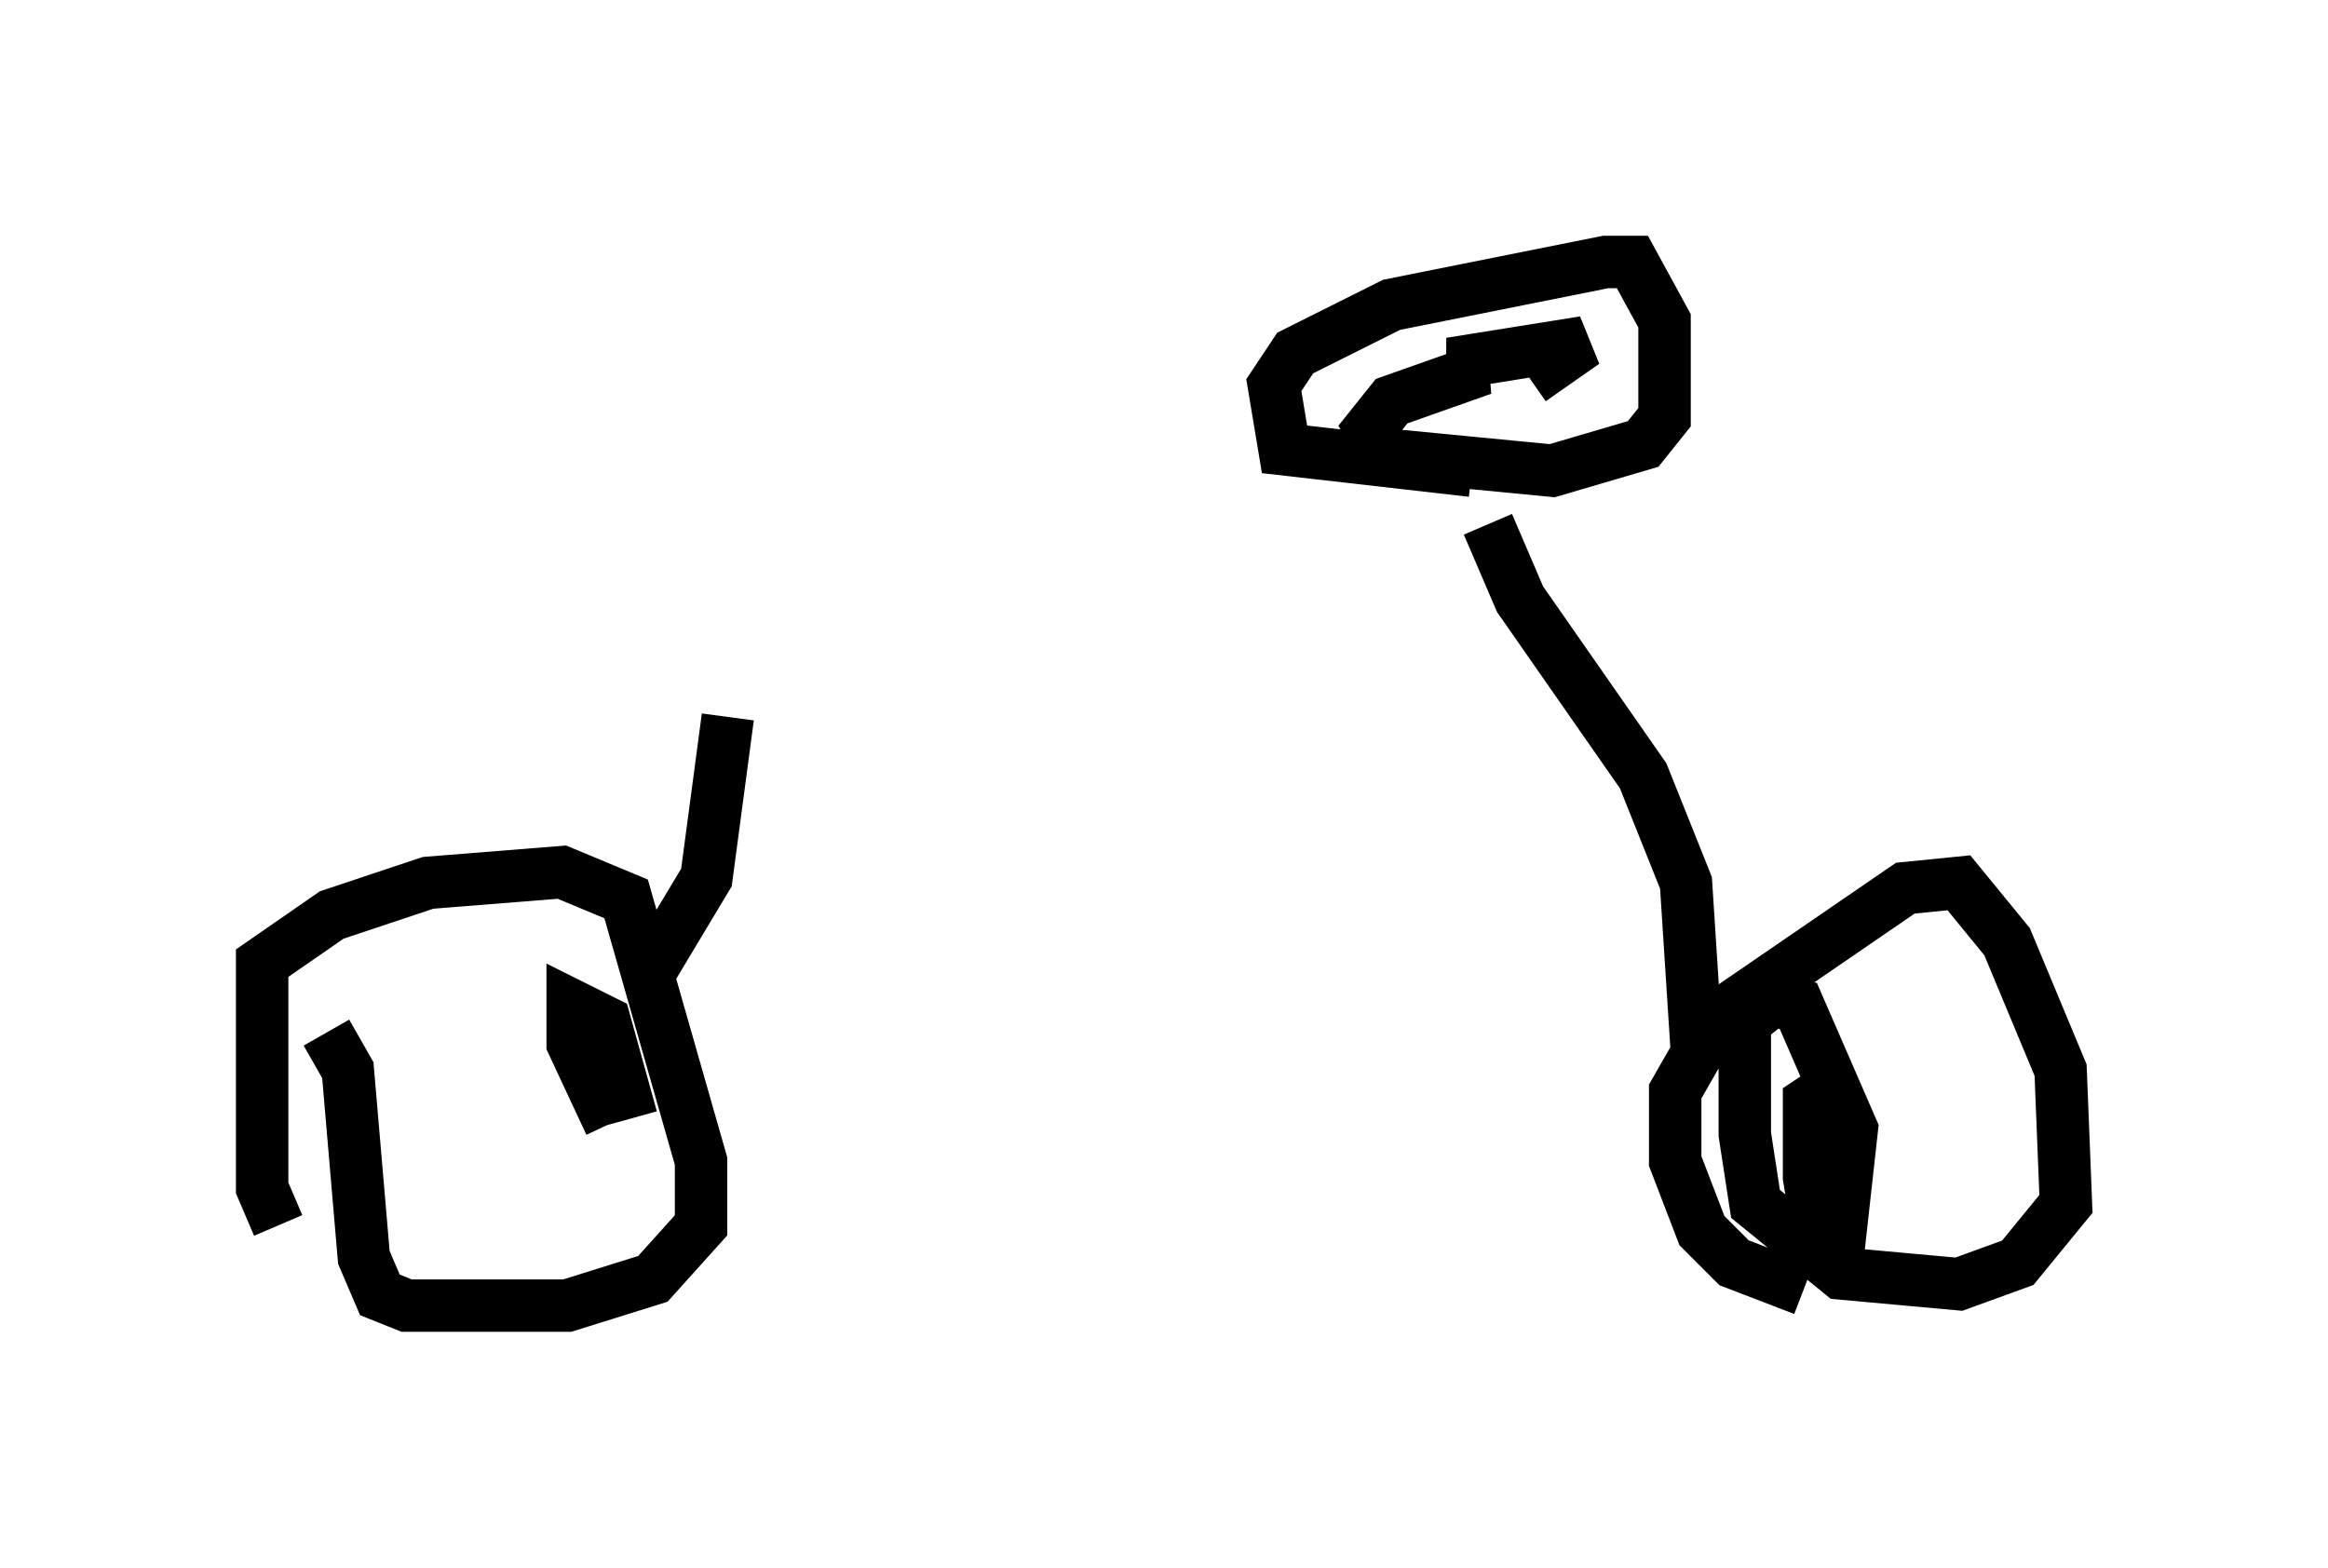 <?xml version="1.0" encoding="utf-8" ?>
<svg baseProfile="full" height="29.906" version="1.1" width="44.402" xmlns="http://www.w3.org/2000/svg" xmlns:ev="http://www.w3.org/2001/xml-events" xmlns:xlink="http://www.w3.org/1999/xlink"><defs /><rect fill="white" height="29.906" width="44.402" x="0" y="0" /><path d="M6.429, 23.579 m-1.123, -0.204 l-0.306, -0.715 0.0, -4.288 l1.327, -0.919 1.838, -0.613 l2.552, -0.204 1.225, 0.51 l1.429, 5.002 0.0, 1.225 l-0.919, 1.021 -1.633, 0.51 l-3.063, 0.0 -0.51, -0.204 l-0.306, -0.715 -0.306, -3.573 l-0.408, -0.715 m28.175, 4.9 l-1.327, -0.51 -0.613, -0.613 l-0.51, -1.327 0.0, -1.327 l0.817, -1.429 3.573, -2.45 l1.021, -0.102 0.919, 1.123 l1.021, 2.45 0.102, 2.552 l-0.919, 1.123 -1.123, 0.408 l-2.246, -0.204 -1.633, -1.327 l-0.204, -1.327 0.0, -2.144 l0.51, -0.408 0.51, 0.102 l1.021, 2.348 -0.204, 1.838 l-0.51, -0.306 -0.102, -0.613 l0.0, -1.429 0.613, -0.408 m-23.479, 0.817 l-0.715, -1.531 0.0, -0.715 l0.613, 0.306 0.51, 1.838 m20.315, -1.327 l-0.204, -3.165 -0.817, -2.042 l-2.348, -3.369 -0.613, -1.429 m-0.306, -1.021 l-3.573, -0.408 -0.204, -1.225 l0.408, -0.613 1.838, -0.919 l4.083, -0.817 0.51, 0.0 l0.613, 1.123 0.0, 1.838 l-0.408, 0.51 -1.735, 0.51 l-3.165, -0.306 -0.306, -0.51 l0.408, -0.51 1.735, -0.613 l-0.613, -0.102 2.552, -0.408 l-1.021, 0.715 m-16.946, 11.536 l1.225, -2.042 0.408, -3.063 " fill="none" stroke="black" stroke-width="1" /></svg>